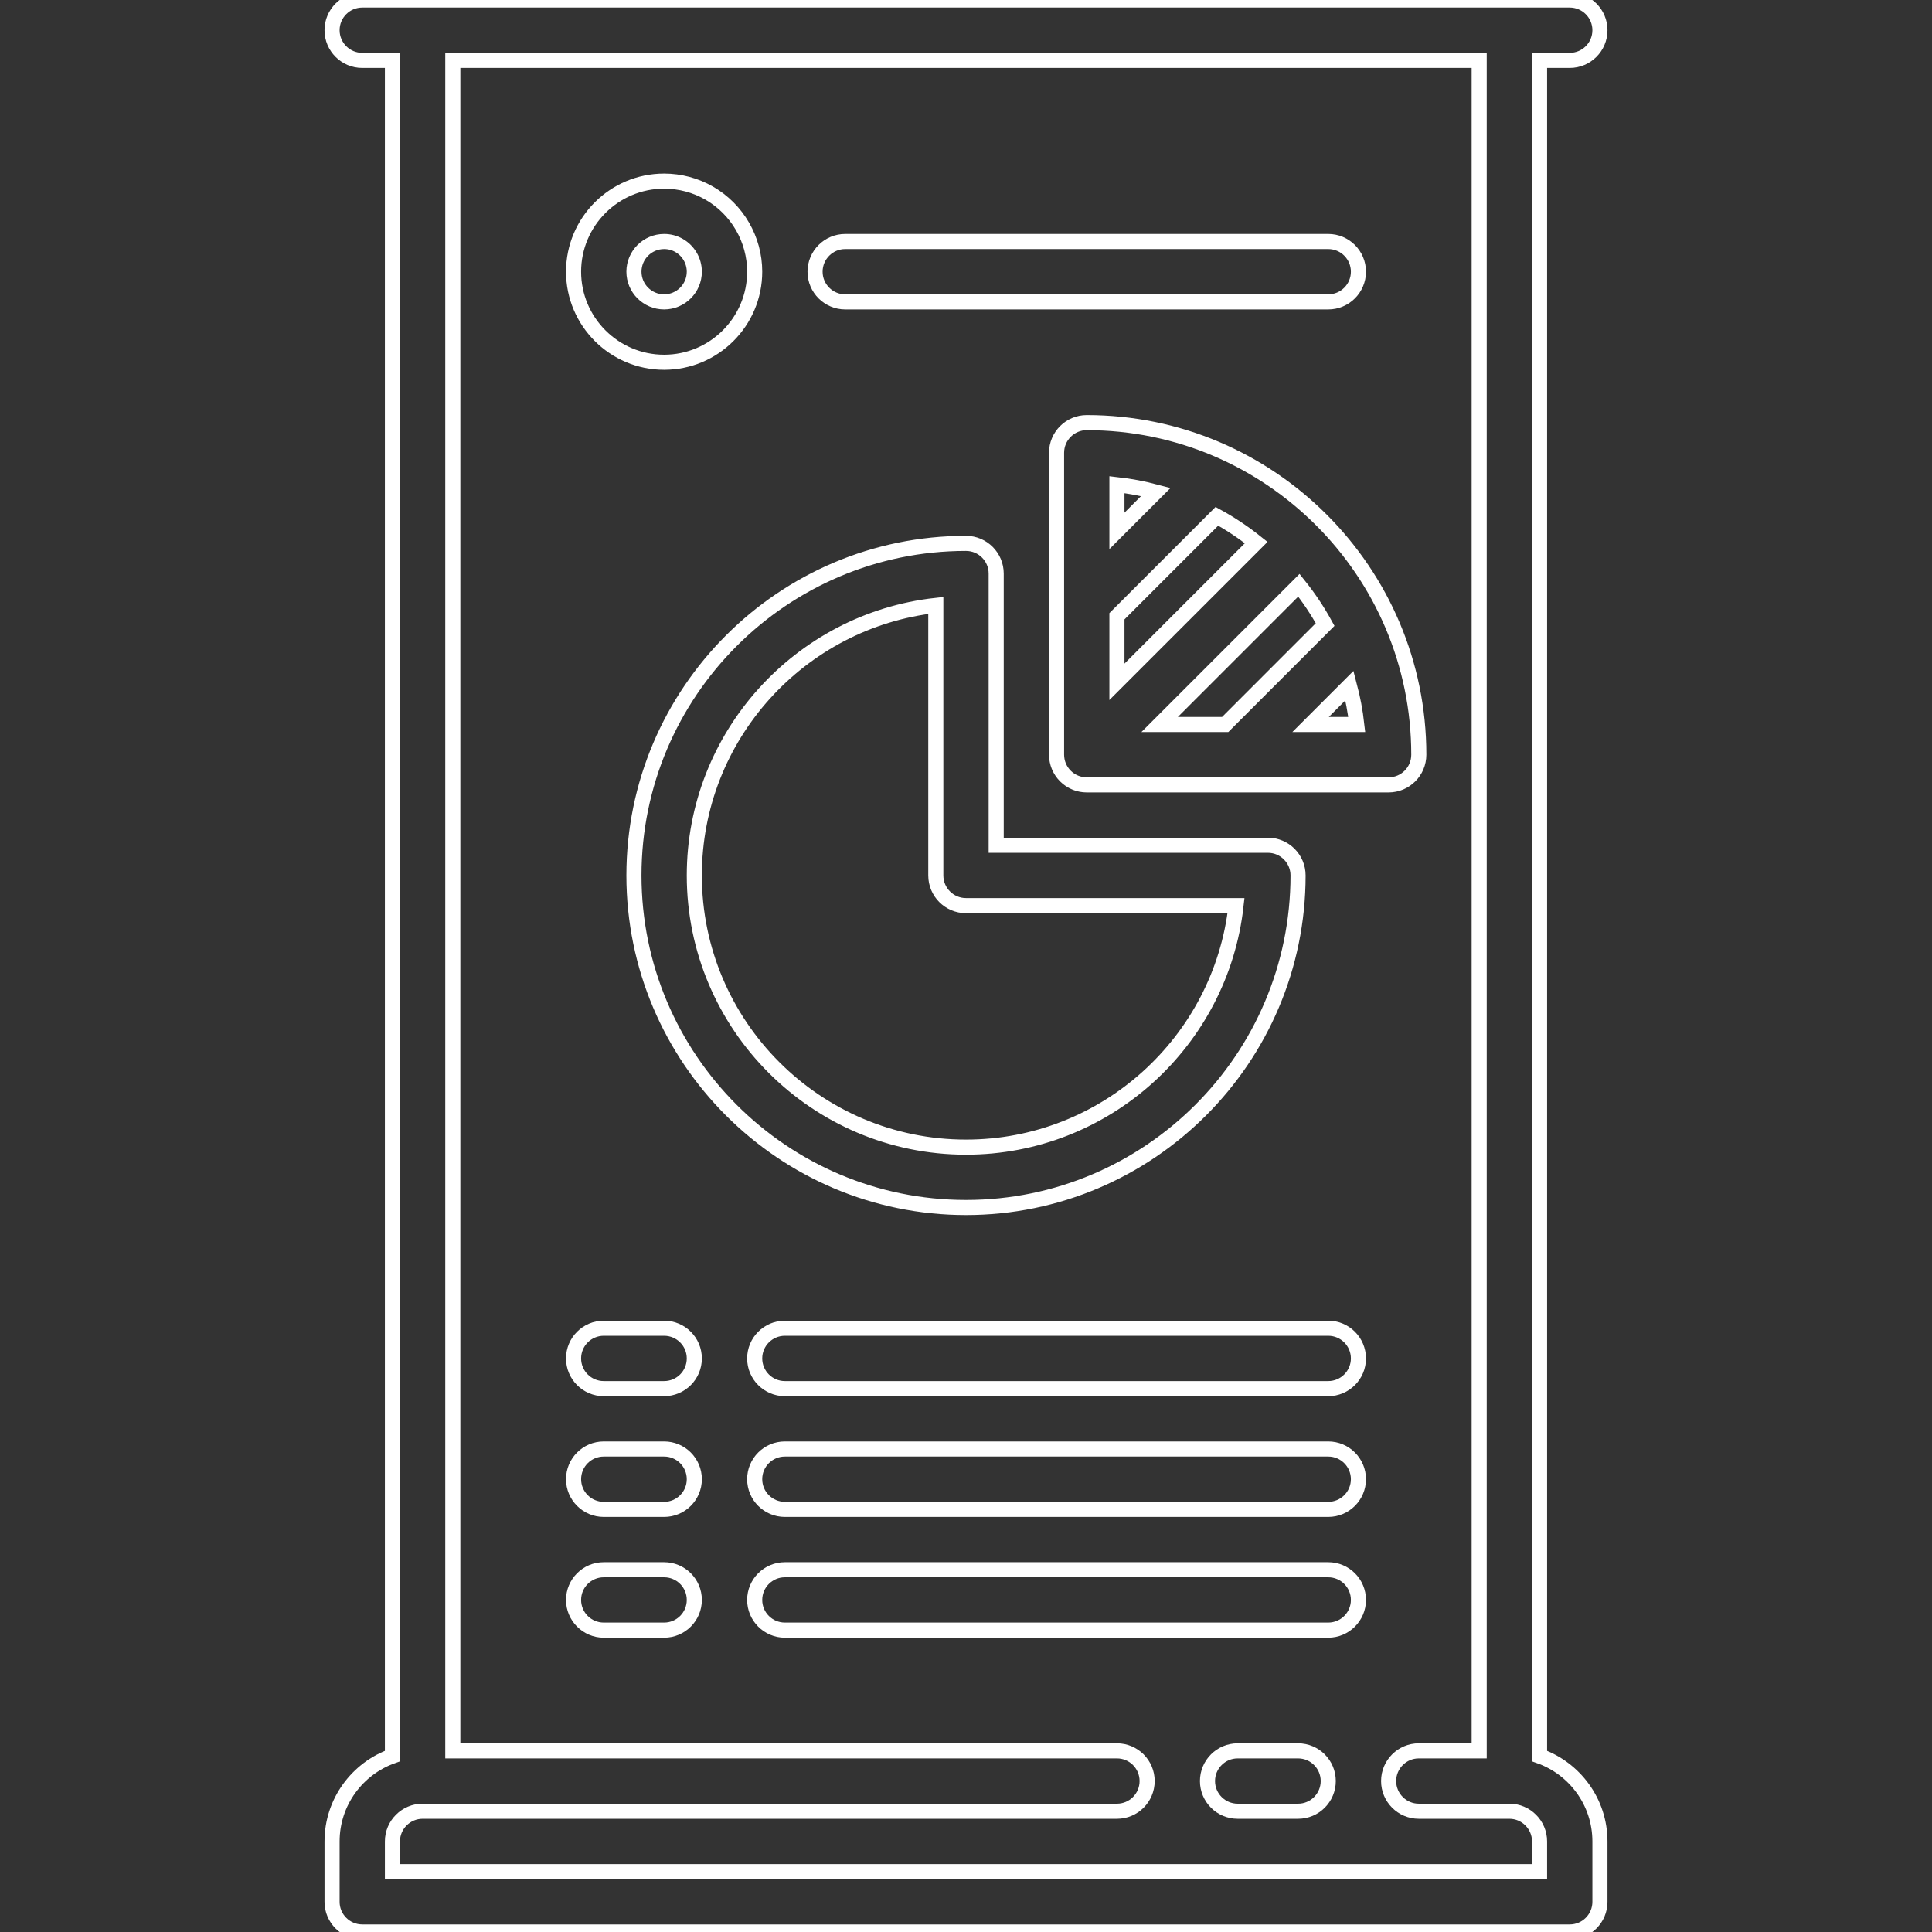<?xml version="1.0" encoding="iso-8859-1"?>
<!-- Generator: Adobe Illustrator 17.1.0, SVG Export Plug-In . SVG Version: 6.00 Build 0)  -->
<!DOCTYPE svg PUBLIC "-//W3C//DTD SVG 1.1//EN" "http://www.w3.org/Graphics/SVG/1.1/DTD/svg11.dtd">
<svg version="1.1" id="Capa_1" xmlns="http://www.w3.org/2000/svg" xmlns:xlink="http://www.w3.org/1999/xlink" x="0px" y="0px"
	 viewBox="0 0 512 512" style="enable-background:new 0 0 512 512;" xml:space="preserve">
<rect x="0" y="0" width="512" height="512" fill="#333333" stroke="none"/>
<g fill="none" stroke="white" stroke-width="4">
	<path d="M344.001,464h-16.004c-4.418,0-8,3.582-8,8s3.582,8,8,8h16.004c4.418,0,8-3.582,8-8S348.42,464,344.001,464z"/>
	<path d="M408,465.376V16h8c4.418,0,8-3.582,8-8s-3.582-8-8-8H96c-4.418,0-8,3.582-8,8s3.582,8,8,8h8v449.376
		c-9.311,3.302-16,12.195-16,22.624v16c0,4.418,3.582,8,8,8h320c4.418,0,8-3.582,8-8v-16C424,477.571,417.311,468.679,408,465.376z
		 M408,496H104v-8c0-4.411,3.589-8,8-8h184.003c4.418,0,8-3.582,8-8s-3.582-8-8-8H120V16h272v448h-15.998c-4.418,0-8,3.582-8,8
		s3.582,8,8,8H400c4.411,0,8,3.589,8,8V496z"/>
	<path d="M376,200c0-48.523-39.477-88-88-88c-4.418,0-8,3.582-8,8v39.998v0.005v39.995c0,0.265,0.014,0.529,0.04,0.793
		c0.011,0.114,0.033,0.224,0.048,0.337c0.021,0.146,0.038,0.292,0.067,0.437c0.026,0.131,0.062,0.259,0.094,0.387
		c0.031,0.124,0.058,0.249,0.095,0.372c0.039,0.127,0.086,0.25,0.131,0.375c0.043,0.122,0.083,0.244,0.133,0.364
		c0.048,0.116,0.105,0.227,0.158,0.34c0.058,0.124,0.113,0.248,0.178,0.369c0.058,0.108,0.124,0.21,0.186,0.315
		c0.071,0.119,0.139,0.24,0.217,0.356c0.076,0.114,0.161,0.22,0.242,0.329c0.075,0.1,0.144,0.202,0.224,0.3
		c0.152,0.185,0.314,0.362,0.482,0.533c0.017,0.017,0.031,0.036,0.047,0.052c0.02,0.02,0.042,0.036,0.062,0.056
		c0.168,0.165,0.341,0.323,0.523,0.473c0.096,0.079,0.197,0.147,0.296,0.221c0.111,0.083,0.219,0.168,0.334,0.245
		c0.115,0.077,0.234,0.143,0.352,0.214c0.106,0.063,0.21,0.13,0.32,0.189c0.119,0.064,0.242,0.118,0.364,0.175
		c0.115,0.054,0.228,0.112,0.346,0.161c0.117,0.049,0.237,0.088,0.356,0.131c0.127,0.046,0.253,0.094,0.383,0.134
		c0.119,0.036,0.24,0.062,0.36,0.093c0.133,0.033,0.264,0.071,0.399,0.097c0.139,0.028,0.279,0.044,0.419,0.064
		c0.118,0.017,0.234,0.04,0.354,0.051c0.262,0.026,0.526,0.04,0.789,0.04h80C372.418,208,376,204.418,376,200z M351.178,165.508
		L324.686,192h-17.372l36.908-36.908C346.828,158.347,349.161,161.828,351.178,165.508z M296,163.314l26.492-26.492
		c3.68,2.017,7.161,4.351,10.416,6.956L296,180.686V163.314z M306.311,130.375L296,140.686v-12.245
		C299.521,128.833,302.96,129.493,306.311,130.375z M347.314,192l10.311-10.311c0.882,3.351,1.543,6.79,1.934,10.311H347.314z"/>
	<path d="M344,232c0-4.418-3.582-8-8-8h-72v-72c0-4.418-3.582-8-8-8c-48.523,0-88,39.477-88,88s39.477,88,88,88S344,280.523,344,232
		z M184,232c0-36.997,28.051-67.565,64-71.559V232c0,4.418,3.582,8,8,8h71.559c-3.993,35.949-34.562,64-71.559,64
		C216.299,304,184,271.701,184,232z"/>
	<path d="M176,352h-16c-4.418,0-8,3.582-8,8s3.582,8,8,8h16c4.418,0,8-3.582,8-8S180.418,352,176,352z"/>
	<path d="M176,384h-16c-4.418,0-8,3.582-8,8s3.582,8,8,8h16c4.418,0,8-3.582,8-8S180.418,384,176,384z"/>
	<path d="M352,352H208c-4.418,0-8,3.582-8,8s3.582,8,8,8h144c4.418,0,8-3.582,8-8S356.418,352,352,352z"/>
	<path d="M352,384H208c-4.418,0-8,3.582-8,8s3.582,8,8,8h144c4.418,0,8-3.582,8-8S356.418,384,352,384z"/>
	<path d="M176,416h-16c-4.418,0-8,3.582-8,8s3.582,8,8,8h16c4.418,0,8-3.582,8-8S180.418,416,176,416z"/>
	<path d="M352,416H208c-4.418,0-8,3.582-8,8s3.582,8,8,8h144c4.418,0,8-3.582,8-8S356.418,416,352,416z"/>
	<path d="M176,96c13.234,0,24-10.767,24-24c0-8.566-4.617-16.543-12.048-20.815C184.329,49.102,180.196,48,176,48
		c-13.234,0-24,10.767-24,24S162.766,96,176,96z M176,64c1.42,0,2.758,0.355,3.977,1.056C182.458,66.482,184,69.144,184,72
		c0,4.411-3.589,8-8,8s-8-3.589-8-8S171.589,64,176,64z"/>
	<path d="M224,80h128c4.418,0,8-3.582,8-8s-3.582-8-8-8H224c-4.418,0-8,3.582-8,8S219.582,80,224,80z"/>
</g>
<g>
</g>
<g>
</g>
<g>
</g>
<g>
</g>
<g>
</g>
<g>
</g>
<g>
</g>
<g>
</g>
<g>
</g>
<g>
</g>
<g>
</g>
<g>
</g>
<g>
</g>
<g>
</g>
<g>
</g>
</svg>
